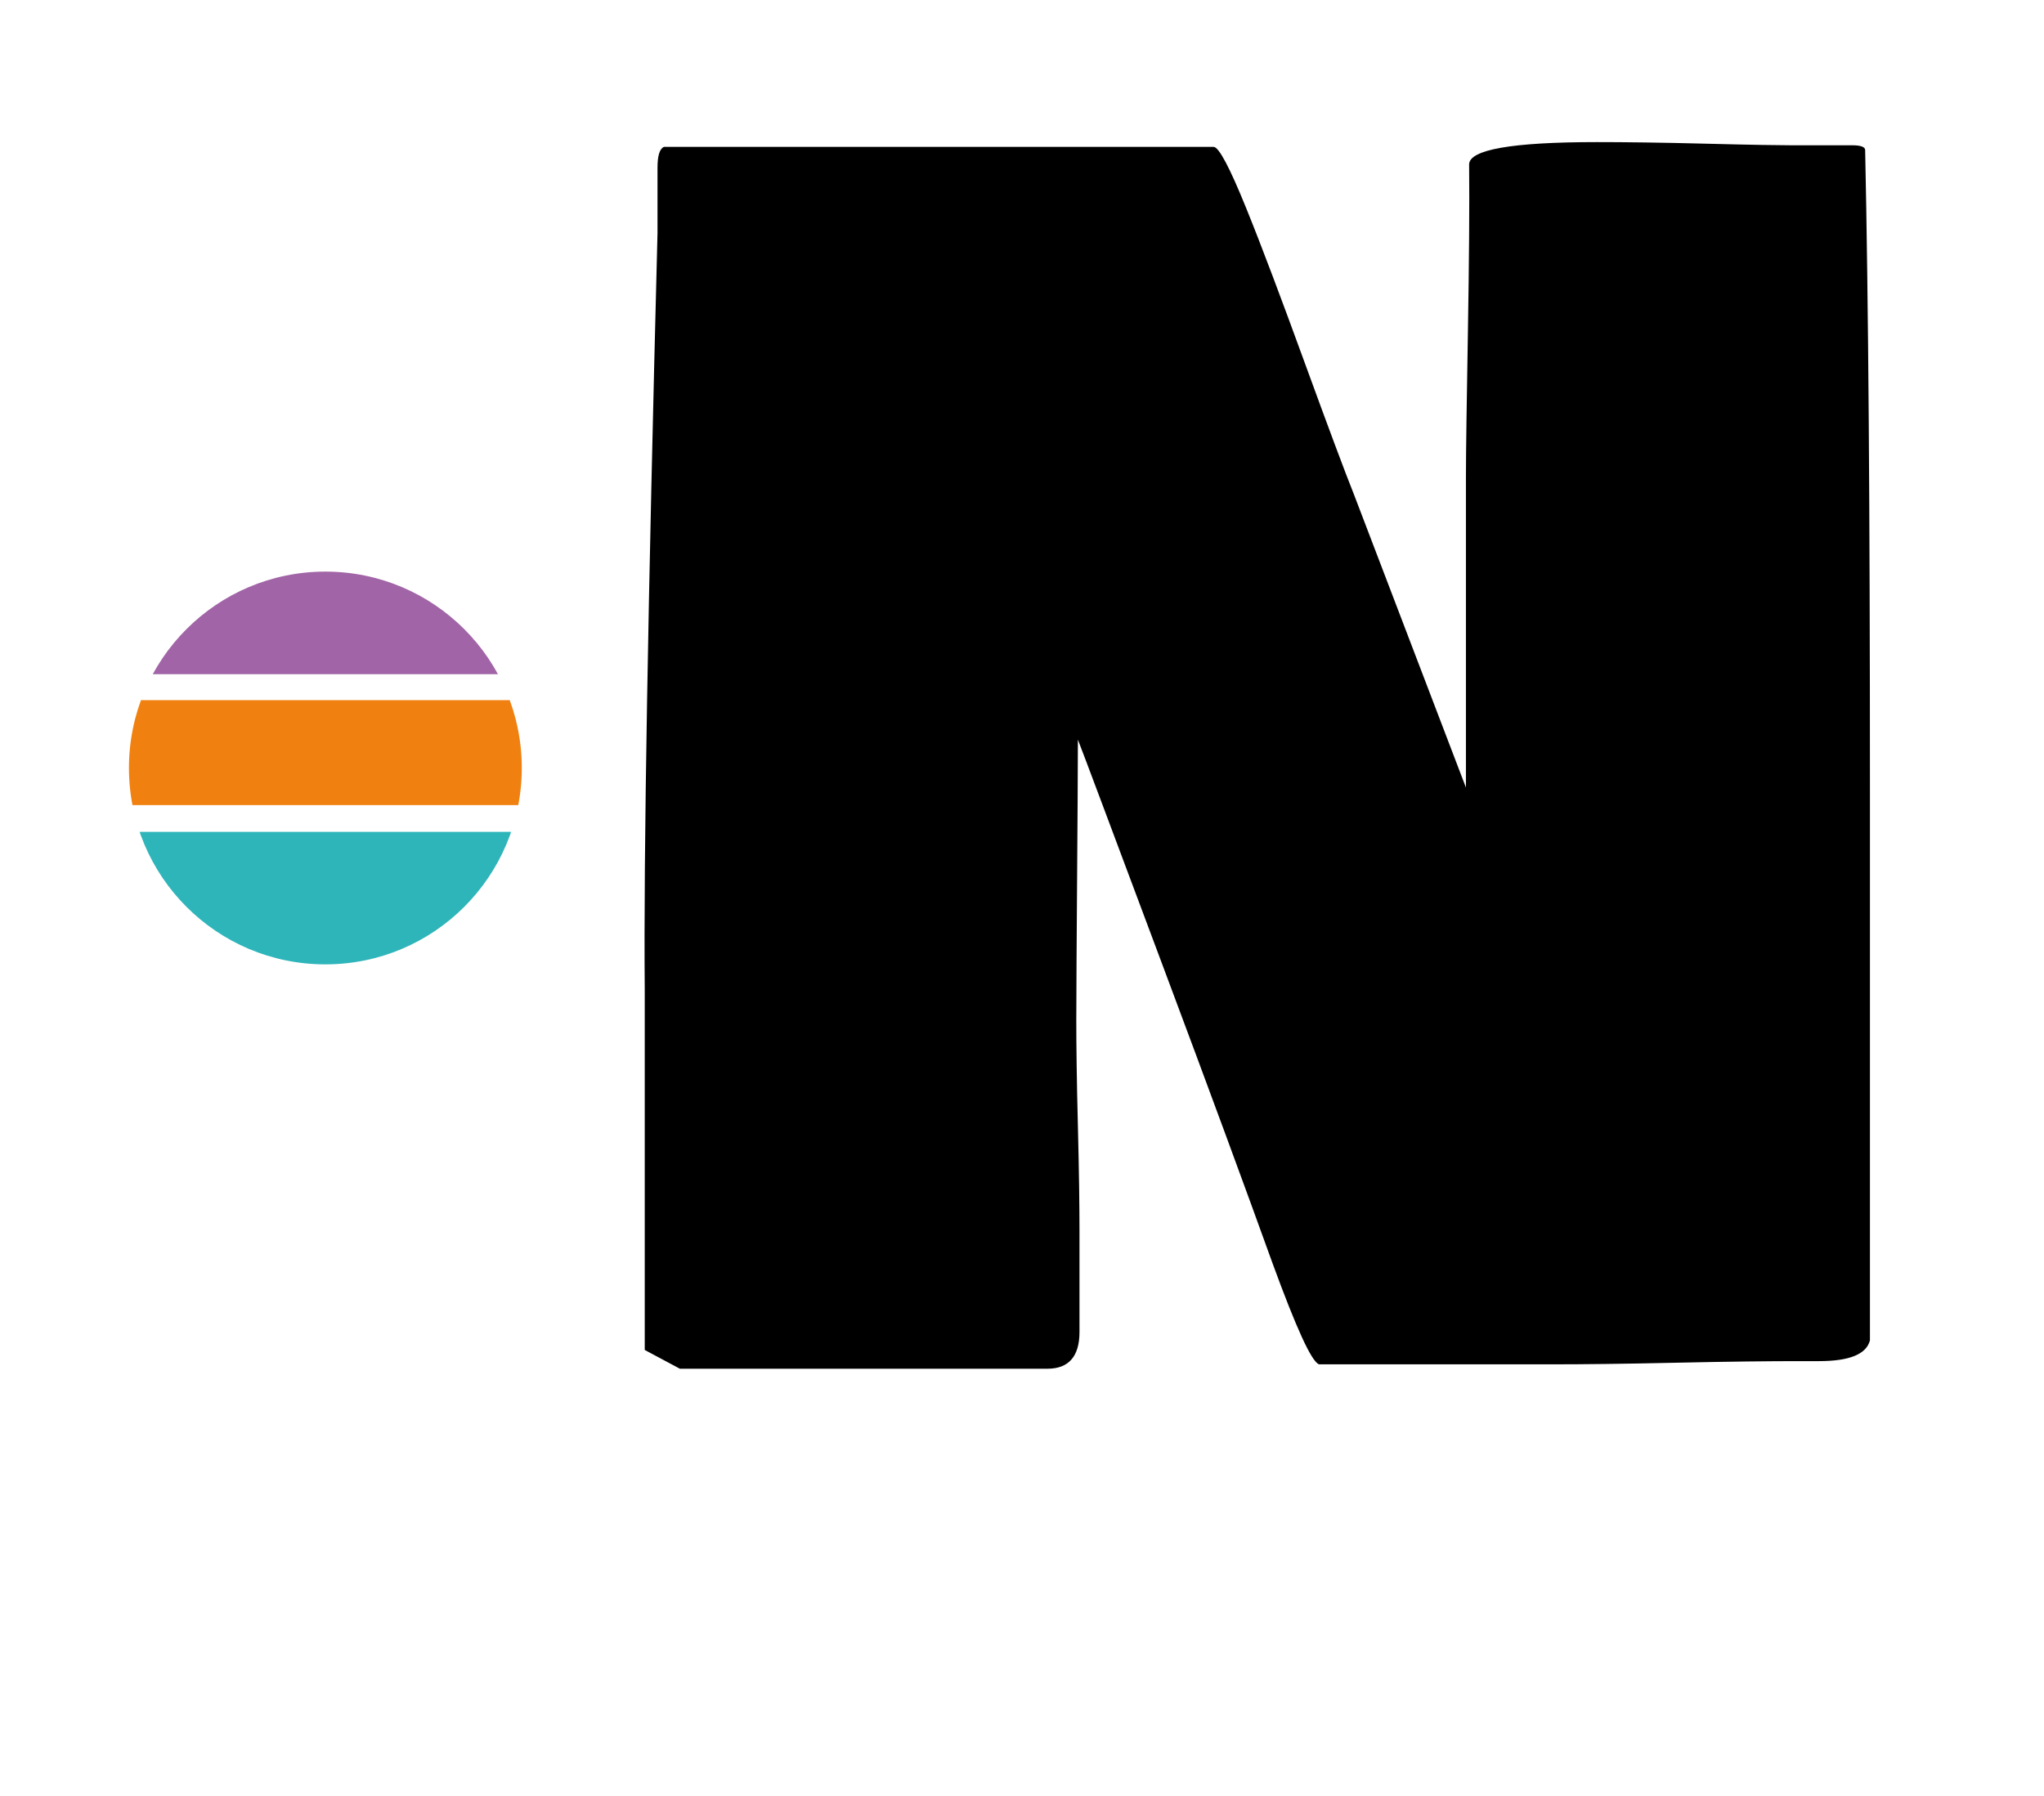 <?xml version="1.0" encoding="utf-8"?>
<!-- Generator: Adobe Illustrator 24.0.2, SVG Export Plug-In . SVG Version: 6.00 Build 0)  -->
<svg version="1.1" id="Calque_1" xmlns="http://www.w3.org/2000/svg" xmlns:xlink="http://www.w3.org/1999/xlink" x="0px" y="0px"
	 viewBox="0 0 512 450" style="enable-background:new 0 0 512 450;" xml:space="preserve">
<style type="text/css">
	.st0{clip-path:url(#SVGID_2_);fill:#2EB5BA;}
	.st1{clip-path:url(#SVGID_4_);fill:#F08110;}
	.st2{clip-path:url(#SVGID_6_);fill:#A165A7;}
</style>
<g>
	<g>
		<path d="M161.5,338.2v-90.5c-0.3-33.1,0.8-96.2,3.2-189.3V42c0-2.9,0.5-4.7,1.6-5.2h137.7c1.3,0,4,5.1,8.1,15.2
			c4.1,10.1,9,23.2,14.8,39.1c5.8,15.9,9.9,26.9,12.3,32.9l28,73.3v-77.7c0-6.7,0.2-18.9,0.5-36.7c0.3-17.8,0.4-31.7,0.3-41.7
			c0-3.7,10.7-5.6,32-5.6c6.7,0,15.8,0.1,27.4,0.4c11.6,0.3,18.7,0.4,21.4,0.4h15.2c2.1,0,3.2,0.4,3.2,1.2
			c0.8,37.1,1.2,90.2,1.2,159.3v138.9c-0.9,3.5-5.2,5.2-12.8,5.2h-5.2c-6.9,0-17.1,0.1-30.6,0.4c-13.5,0.3-23.7,0.4-30.6,0.4h-58.8
			c-1.9-0.7-5.7-9.1-11.6-25.2c-6.3-17.5-15.6-42.8-28-75.9c-12.4-33.1-19.3-51.6-20.8-55.4c0,7.9-0.1,19.6-0.2,35.2
			c-0.1,15.6-0.2,27.4-0.2,35.2c0,5.9,0.1,14.7,0.4,26.4c0.3,11.7,0.4,20.6,0.4,26.4v25.2c0,6.1-2.7,9.2-8,9.2h-92.1L161.5,338.2z"
			/>
	</g>
	<g>
		<defs>
			<rect id="SVGID_1_" x="21" y="208.4" width="115.8" height="42.1"/>
		</defs>
		<clipPath id="SVGID_2_">
			<use xlink:href="#SVGID_1_"  style="overflow:visible;"/>
		</clipPath>
		<circle class="st0" cx="81.5" cy="192.4" r="49.2"/>
	</g>
	<g>
		<defs>
			<rect id="SVGID_3_" x="21" y="175.4" width="115.8" height="26.3"/>
		</defs>
		<clipPath id="SVGID_4_">
			<use xlink:href="#SVGID_3_"  style="overflow:visible;"/>
		</clipPath>
		<circle class="st1" cx="81.5" cy="192.4" r="49.2"/>
	</g>
	<g>
		<defs>
			<rect id="SVGID_5_" x="21" y="128.4" width="115.8" height="40.5"/>
		</defs>
		<clipPath id="SVGID_6_">
			<use xlink:href="#SVGID_5_"  style="overflow:visible;"/>
		</clipPath>
		<circle class="st2" cx="81.5" cy="192.4" r="49.2"/>
	</g>
</g>
</svg>
